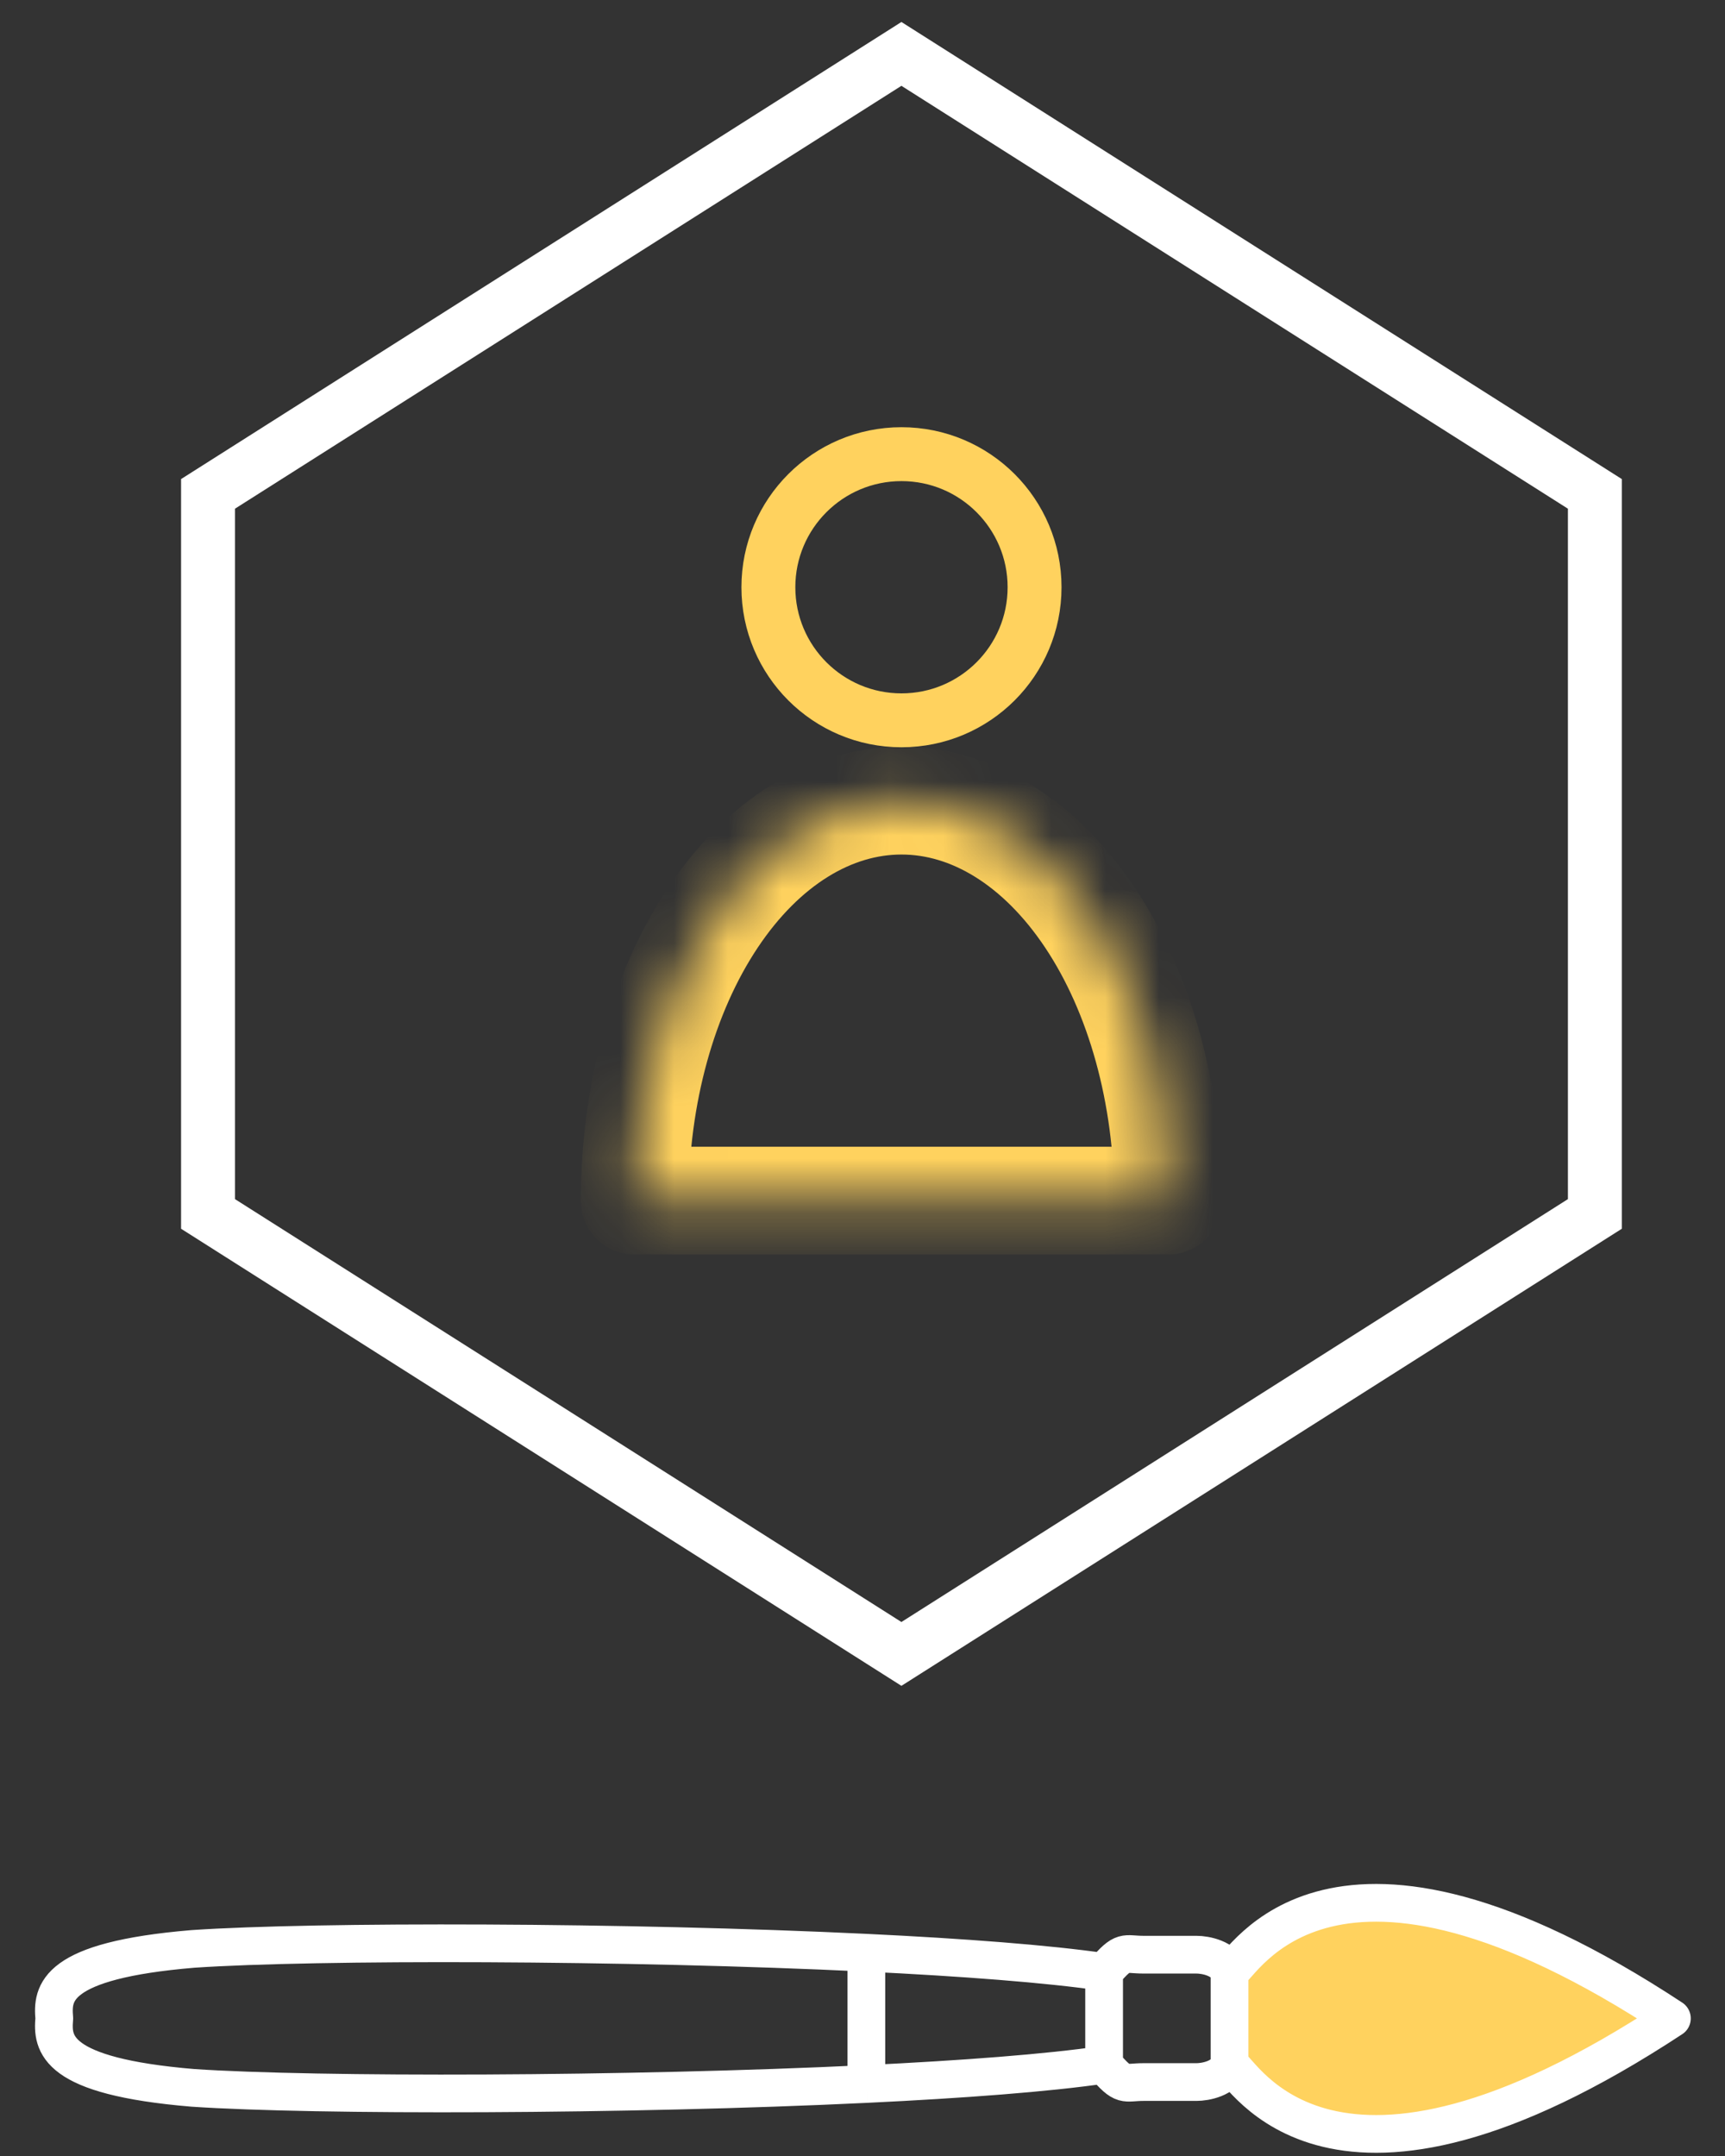 <svg width="32" height="40" viewBox="0 0 32 40" fill="none" xmlns="http://www.w3.org/2000/svg">
<rect x="0" y="0" width="32" height="40" fill="#333333" stroke="none"/>
<circle cx="16.723" cy="10.895" r="2.469" stroke="#FFD25E" stroke-linecap="round" stroke-linejoin="round"/>
<mask id="path-2-inside-1_106_238" fill="white">
<path d="M21.67 22.275C21.67 20.306 21.149 18.419 20.221 17.027C19.293 15.635 18.035 14.854 16.723 14.854C15.41 14.854 14.152 15.635 13.224 17.027C12.296 18.419 11.775 20.306 11.775 22.275L16.723 22.275H21.67Z"/>
</mask>
<path d="M21.67 22.275C21.67 20.306 21.149 18.419 20.221 17.027C19.293 15.635 18.035 14.854 16.723 14.854C15.41 14.854 14.152 15.635 13.224 17.027C12.296 18.419 11.775 20.306 11.775 22.275L16.723 22.275H21.67Z" stroke="#FFD25E" stroke-width="2" stroke-linecap="round" stroke-linejoin="round" mask="url(#path-2-inside-1_106_238)"/>
<path d="M29.586 9.163L16.722 1L3.859 9.163V22.522L16.722 30.685L29.586 22.522V9.163Z" stroke="white"/>
<path d="M22.809 36.587V37.554V38.306C23.054 38.413 24.646 41.636 31.015 37.447C24.646 33.257 23.054 36.48 22.809 36.587Z" fill="#FFD25E"/>
<path d="M20.482 36.587C20.849 36.158 20.849 36.265 21.216 36.265M20.482 36.587V38.306M20.482 36.587C19.43 36.434 17.857 36.315 16.072 36.229M21.216 36.265C21.51 36.265 21.992 36.265 22.196 36.265M21.216 36.265H22.196M22.196 36.265C22.36 36.265 22.711 36.33 22.809 36.587M22.809 36.587C22.809 37.017 22.809 37.339 22.809 37.554M22.809 36.587C23.054 36.48 24.646 33.257 31.015 37.447C24.646 41.636 23.054 38.413 22.809 38.306M22.809 36.587V37.554M22.809 37.554V38.306M20.482 38.306C20.849 38.736 20.849 38.628 21.216 38.628H22.196C22.36 38.628 22.711 38.564 22.809 38.306M20.482 38.306C19.43 38.46 17.857 38.578 16.072 38.664M16.072 36.229C11.621 36.015 5.853 36.004 3.579 36.158C1.007 36.373 0.966 36.981 1.007 37.447C0.966 37.912 1.007 38.521 3.579 38.736C5.853 38.889 11.621 38.878 16.072 38.664M16.072 36.229V38.664" stroke="white" stroke-width="0.7" stroke-linejoin="round"/>
</svg>
